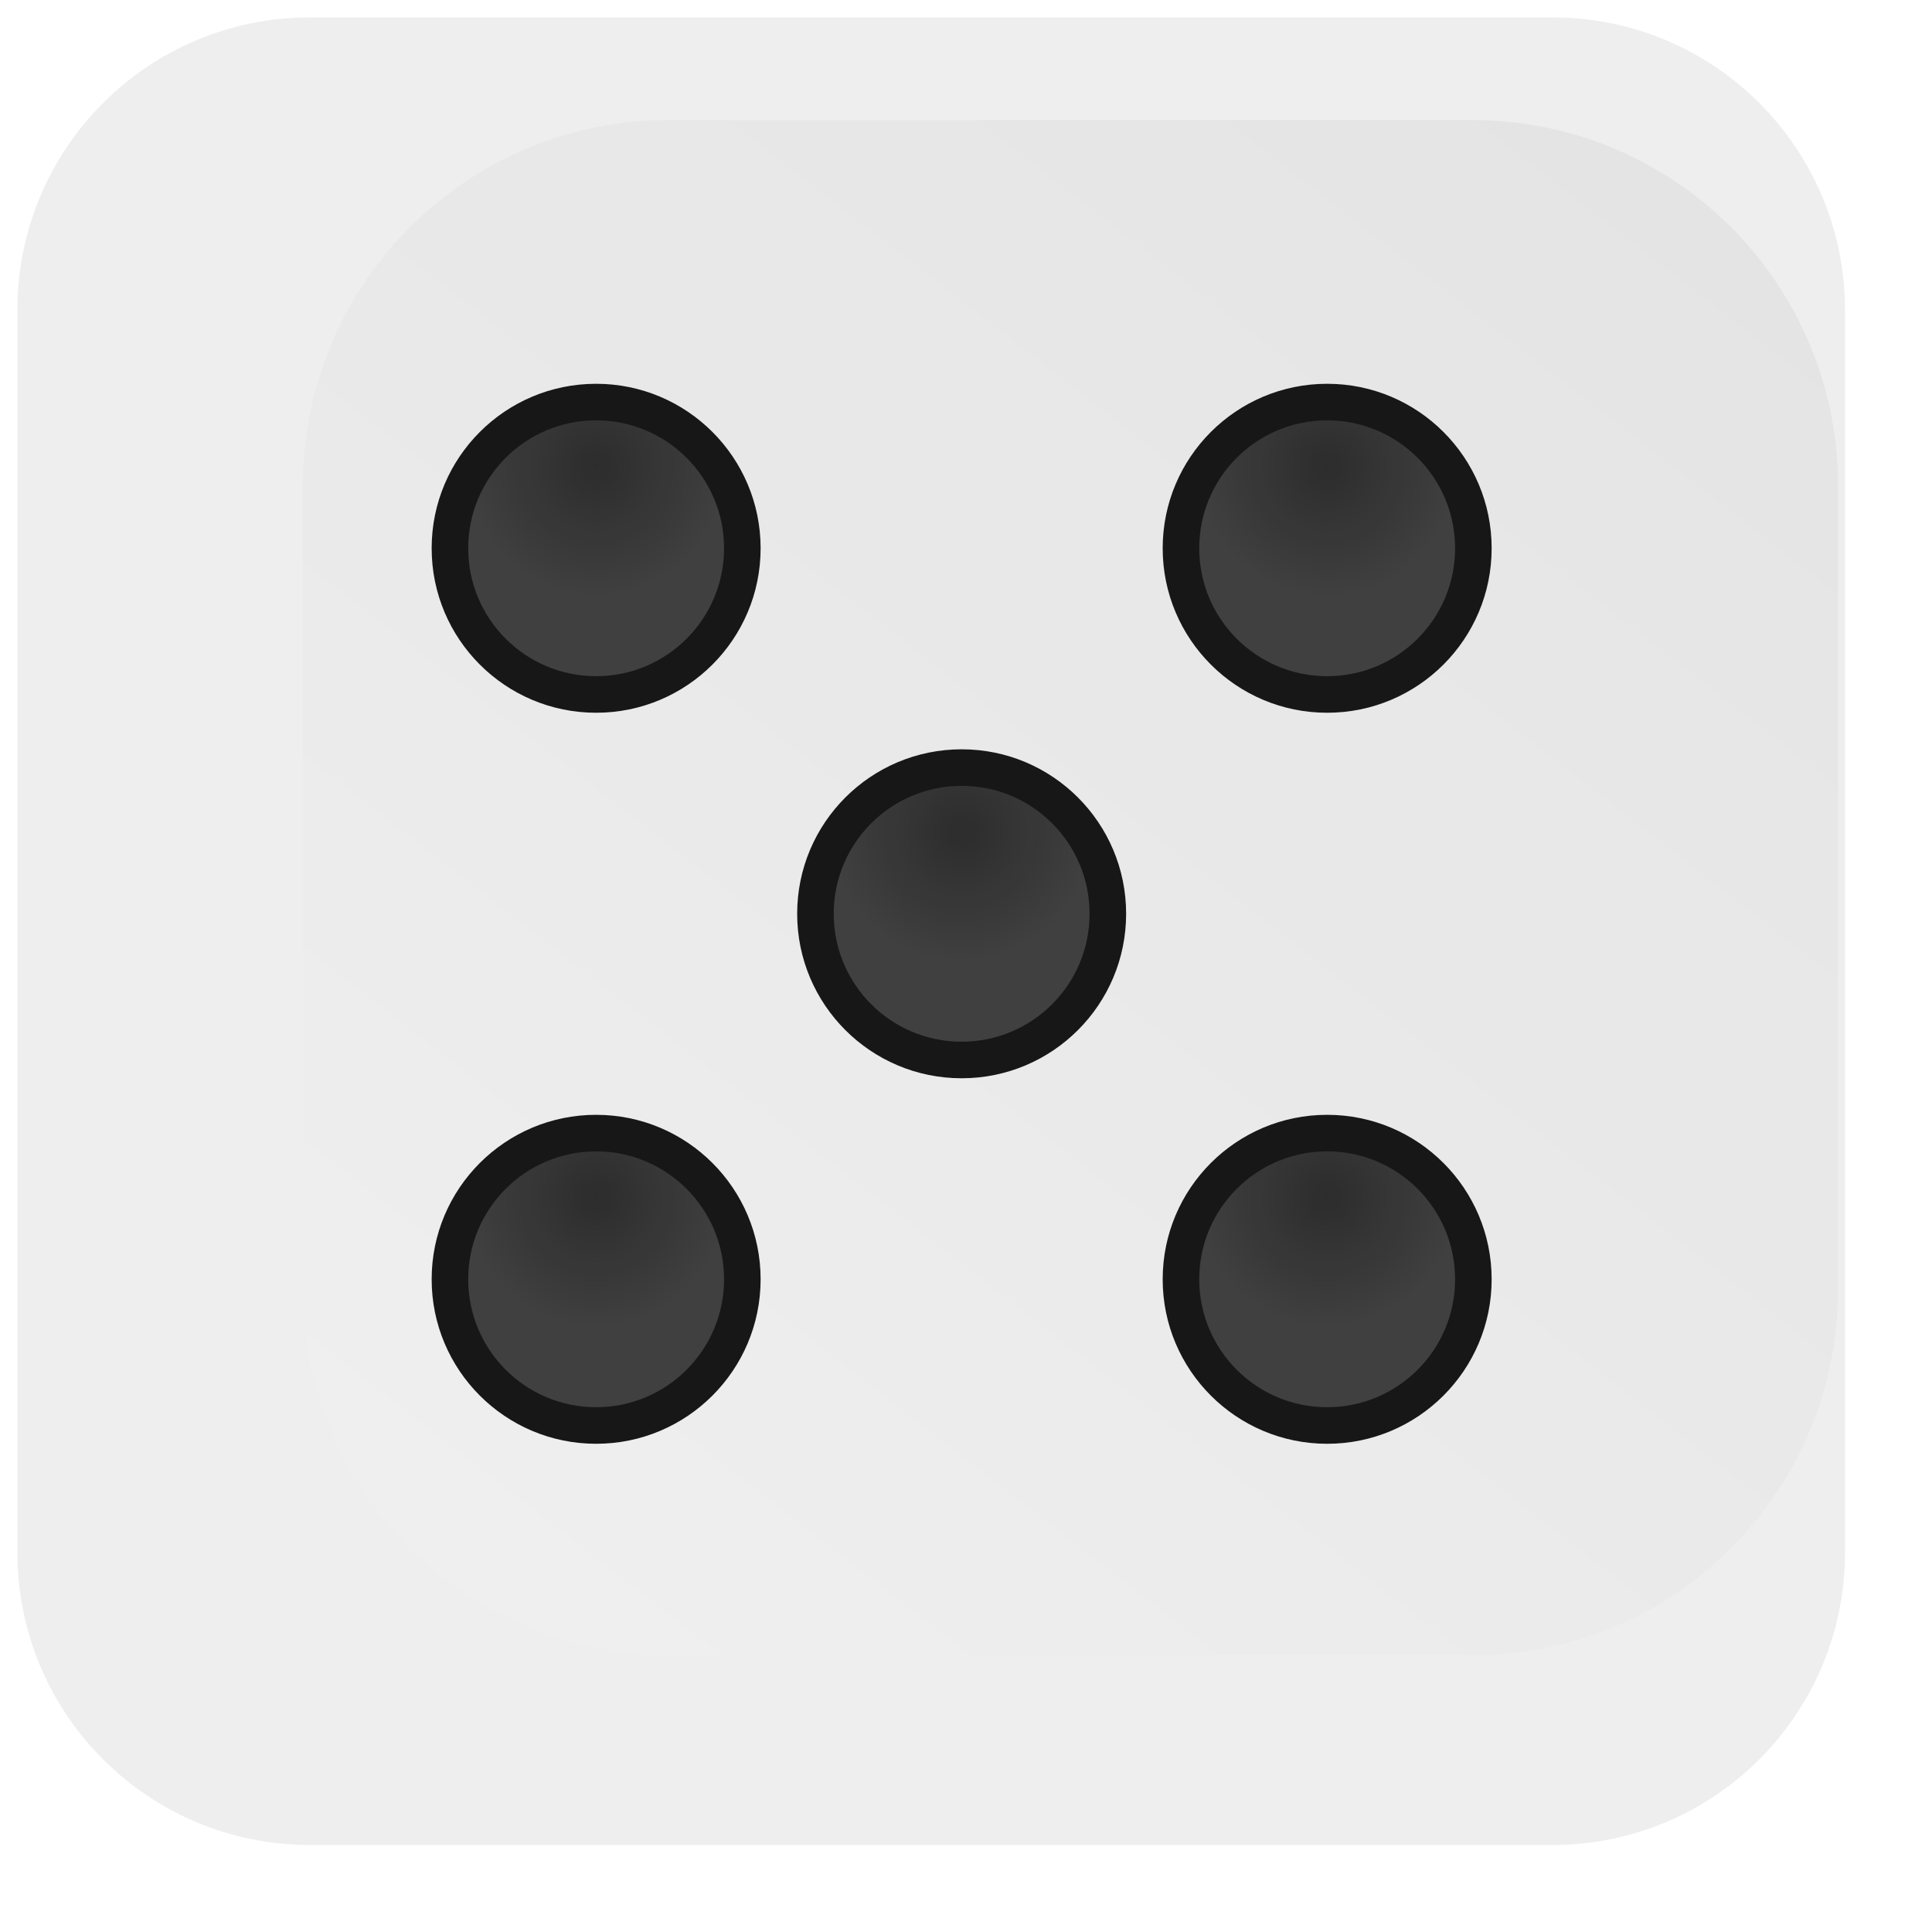 <svg width="444" height="444" viewBox="0 0 444 444" fill="none" xmlns="http://www.w3.org/2000/svg">
<g filter="url(#filter0_diii_26_1173)">
<path d="M364.8 6H79.2C42.087 6 12 36.087 12 73.2V358.8C12 395.914 42.087 426 79.2 426H364.8C401.914 426 432 395.914 432 358.8V73.2C432 36.087 401.914 6 364.8 6Z" fill="#EEEEEE"/>
</g>
<g filter="url(#filter1_i_26_1173)">
<path d="M314.4 39.6H129.6C83.208 39.6 45.6 77.208 45.6 123.6V308.4C45.6 354.792 83.208 392.4 129.6 392.4H314.4C360.792 392.4 398.4 354.792 398.4 308.4V123.6C398.4 77.208 360.792 39.6 314.4 39.6Z" fill="#F0F0F0"/>
<path d="M314.4 39.6H129.6C83.208 39.6 45.6 77.208 45.6 123.6V308.4C45.6 354.792 83.208 392.4 129.6 392.4H314.4C360.792 392.4 398.4 354.792 398.4 308.4V123.6C398.4 77.208 360.792 39.6 314.4 39.6Z" fill="url(#paint0_linear_26_1173)" fill-opacity="0.05"/>
</g>
<g opacity="0.9" filter="url(#filter2_ii_26_1173)">
<path d="M104.4 300C104.4 281.442 119.443 266.4 138 266.4C156.557 266.4 171.6 281.442 171.6 300C171.6 318.558 156.557 333.6 138 333.6C119.443 333.6 104.4 318.558 104.4 300Z" fill="#222222"/>
<path d="M104.4 300C104.4 281.442 119.443 266.4 138 266.4C156.557 266.4 171.6 281.442 171.6 300C171.6 318.558 156.557 333.6 138 333.6C119.443 333.6 104.4 318.558 104.4 300Z" fill="url(#paint1_radial_26_1173)" fill-opacity="0.3"/>
<path d="M138 329.4C121.763 329.4 108.6 316.237 108.6 300H100.2C100.2 320.876 117.124 337.8 138 337.8V329.4ZM167.4 300C167.4 316.237 154.237 329.4 138 329.4V337.8C158.876 337.8 175.8 320.876 175.8 300H167.4ZM138 270.6C154.237 270.6 167.4 283.763 167.4 300H175.8C175.8 279.124 158.876 262.2 138 262.2V270.6ZM138 262.2C117.124 262.2 100.2 279.124 100.2 300H108.6C108.6 283.763 121.763 270.6 138 270.6V262.2Z" fill="black"/>
</g>
<g opacity="0.9" filter="url(#filter3_ii_26_1173)">
<path d="M272.4 300C272.4 281.442 287.442 266.4 306 266.4C324.558 266.4 339.6 281.442 339.6 300C339.6 318.558 324.558 333.6 306 333.6C287.442 333.6 272.4 318.558 272.4 300Z" fill="#222222"/>
<path d="M272.4 300C272.4 281.442 287.442 266.4 306 266.4C324.558 266.4 339.6 281.442 339.6 300C339.6 318.558 324.558 333.6 306 333.6C287.442 333.6 272.4 318.558 272.4 300Z" fill="url(#paint2_radial_26_1173)" fill-opacity="0.3"/>
<path d="M306 329.4C289.763 329.4 276.6 316.237 276.6 300H268.2C268.2 320.876 285.124 337.8 306 337.8V329.4ZM335.4 300C335.4 316.237 322.237 329.4 306 329.4V337.8C326.876 337.8 343.8 320.876 343.8 300H335.4ZM306 270.6C322.237 270.6 335.4 283.763 335.4 300H343.8C343.8 279.124 326.876 262.2 306 262.2V270.6ZM306 262.2C285.124 262.2 268.2 279.124 268.2 300H276.6C276.6 283.763 289.763 270.6 306 270.6V262.2Z" fill="black"/>
</g>
<g opacity="0.9" filter="url(#filter4_ii_26_1173)">
<path d="M272.4 132C272.4 113.443 287.442 98.4 306 98.4C324.558 98.4 339.6 113.443 339.6 132C339.6 150.557 324.558 165.6 306 165.6C287.442 165.6 272.4 150.557 272.4 132Z" fill="#222222"/>
<path d="M272.4 132C272.4 113.443 287.442 98.4 306 98.4C324.558 98.4 339.6 113.443 339.6 132C339.6 150.557 324.558 165.6 306 165.6C287.442 165.6 272.4 150.557 272.4 132Z" fill="url(#paint3_radial_26_1173)" fill-opacity="0.3"/>
<path d="M306 161.4C289.763 161.4 276.6 148.237 276.6 132H268.2C268.2 152.876 285.124 169.8 306 169.8V161.4ZM335.4 132C335.4 148.237 322.237 161.4 306 161.4V169.8C326.876 169.8 343.8 152.876 343.8 132H335.4ZM306 102.6C322.237 102.6 335.4 115.763 335.4 132H343.8C343.8 111.124 326.876 94.2 306 94.2V102.6ZM306 94.2C285.124 94.2 268.2 111.124 268.2 132H276.6C276.6 115.763 289.763 102.6 306 102.6V94.2Z" fill="black"/>
</g>
<g opacity="0.9" filter="url(#filter5_ii_26_1173)">
<path d="M104.4 132C104.4 113.443 119.443 98.4 138 98.4C156.557 98.4 171.6 113.443 171.6 132C171.6 150.557 156.557 165.6 138 165.6C119.443 165.6 104.4 150.557 104.4 132Z" fill="#222222"/>
<path d="M104.4 132C104.4 113.443 119.443 98.4 138 98.4C156.557 98.4 171.6 113.443 171.6 132C171.6 150.557 156.557 165.6 138 165.6C119.443 165.6 104.4 150.557 104.4 132Z" fill="url(#paint4_radial_26_1173)" fill-opacity="0.3"/>
<path d="M138 161.4C121.763 161.4 108.6 148.237 108.6 132H100.2C100.2 152.876 117.124 169.8 138 169.8V161.4ZM167.4 132C167.4 148.237 154.237 161.4 138 161.4V169.8C158.876 169.8 175.8 152.876 175.8 132H167.4ZM138 102.6C154.237 102.6 167.4 115.763 167.4 132H175.8C175.8 111.124 158.876 94.2 138 94.2V102.6ZM138 94.2C117.124 94.2 100.2 111.124 100.2 132H108.6C108.6 115.763 121.763 102.6 138 102.6V94.2Z" fill="black"/>
</g>
<g opacity="0.9" filter="url(#filter6_ii_26_1173)">
<path d="M188.4 216C188.4 197.443 203.442 182.4 222 182.4C240.558 182.4 255.6 197.443 255.6 216C255.6 234.558 240.558 249.6 222 249.6C203.442 249.6 188.4 234.558 188.4 216Z" fill="#222222"/>
<path d="M188.4 216C188.4 197.443 203.442 182.4 222 182.4C240.558 182.4 255.6 197.443 255.6 216C255.6 234.558 240.558 249.6 222 249.6C203.442 249.6 188.4 234.558 188.4 216Z" fill="url(#paint5_radial_26_1173)" fill-opacity="0.3"/>
<path d="M222 245.4C205.763 245.4 192.6 232.237 192.6 216H184.2C184.2 236.876 201.124 253.8 222 253.8V245.4ZM251.4 216C251.4 232.237 238.237 245.4 222 245.4V253.8C242.876 253.8 259.8 236.876 259.8 216H251.4ZM222 186.6C238.237 186.6 251.4 199.763 251.4 216H259.8C259.8 195.124 242.876 178.2 222 178.2V186.6ZM222 178.2C201.124 178.2 184.2 195.124 184.2 216H192.6C192.6 199.763 205.763 186.6 222 186.6V178.2Z" fill="black"/>
</g>
<defs>
<filter id="filter0_diii_26_1173" x="0" y="-18" width="444" height="462" filterUnits="userSpaceOnUse" color-interpolation-filters="sRGB">
<feFlood flood-opacity="0" result="BackgroundImageFix"/>
<feColorMatrix in="SourceAlpha" type="matrix" values="0 0 0 0 0 0 0 0 0 0 0 0 0 0 0 0 0 0 127 0" result="hardAlpha"/>
<feOffset dy="6"/>
<feGaussianBlur stdDeviation="6"/>
<feComposite in2="hardAlpha" operator="out"/>
<feColorMatrix type="matrix" values="0 0 0 0 0 0 0 0 0 0 0 0 0 0 0 0 0 0 0.1 0"/>
<feBlend mode="normal" in2="BackgroundImageFix" result="effect1_dropShadow_26_1173"/>
<feBlend mode="normal" in="SourceGraphic" in2="effect1_dropShadow_26_1173" result="shape"/>
<feColorMatrix in="SourceAlpha" type="matrix" values="0 0 0 0 0 0 0 0 0 0 0 0 0 0 0 0 0 0 127 0" result="hardAlpha"/>
<feOffset dx="8" dy="8"/>
<feGaussianBlur stdDeviation="16"/>
<feComposite in2="hardAlpha" operator="arithmetic" k2="-1" k3="1"/>
<feColorMatrix type="matrix" values="0 0 0 0 0 0 0 0 0 0 0 0 0 0 0 0 0 0 0.05 0"/>
<feBlend mode="normal" in2="shape" result="effect2_innerShadow_26_1173"/>
<feColorMatrix in="SourceAlpha" type="matrix" values="0 0 0 0 0 0 0 0 0 0 0 0 0 0 0 0 0 0 127 0" result="hardAlpha"/>
<feOffset dx="-8" dy="8"/>
<feGaussianBlur stdDeviation="6"/>
<feComposite in2="hardAlpha" operator="arithmetic" k2="-1" k3="1"/>
<feColorMatrix type="matrix" values="0 0 0 0 1 0 0 0 0 1 0 0 0 0 1 0 0 0 1 0"/>
<feBlend mode="normal" in2="effect2_innerShadow_26_1173" result="effect3_innerShadow_26_1173"/>
<feColorMatrix in="SourceAlpha" type="matrix" values="0 0 0 0 0 0 0 0 0 0 0 0 0 0 0 0 0 0 127 0" result="hardAlpha"/>
<feOffset dx="-8" dy="-24"/>
<feGaussianBlur stdDeviation="16"/>
<feComposite in2="hardAlpha" operator="arithmetic" k2="-1" k3="1"/>
<feColorMatrix type="matrix" values="0 0 0 0 0 0 0 0 0 0 0 0 0 0 0 0 0 0 0.1 0"/>
<feBlend mode="normal" in2="effect3_innerShadow_26_1173" result="effect4_innerShadow_26_1173"/>
</filter>
<filter id="filter1_i_26_1173" x="45.6" y="27.6" width="376.8" height="364.8" filterUnits="userSpaceOnUse" color-interpolation-filters="sRGB">
<feFlood flood-opacity="0" result="BackgroundImageFix"/>
<feBlend mode="normal" in="SourceGraphic" in2="BackgroundImageFix" result="shape"/>
<feColorMatrix in="SourceAlpha" type="matrix" values="0 0 0 0 0 0 0 0 0 0 0 0 0 0 0 0 0 0 127 0" result="hardAlpha"/>
<feOffset dx="24" dy="-12"/>
<feGaussianBlur stdDeviation="12"/>
<feComposite in2="hardAlpha" operator="arithmetic" k2="-1" k3="1"/>
<feColorMatrix type="matrix" values="0 0 0 0 1 0 0 0 0 1 0 0 0 0 1 0 0 0 0.3 0"/>
<feBlend mode="normal" in2="shape" result="effect1_innerShadow_26_1173"/>
</filter>
<filter id="filter2_ii_26_1173" x="97.2" y="258.2" width="80.6" height="81.6" filterUnits="userSpaceOnUse" color-interpolation-filters="sRGB">
<feFlood flood-opacity="0" result="BackgroundImageFix"/>
<feBlend mode="normal" in="SourceGraphic" in2="BackgroundImageFix" result="shape"/>
<feColorMatrix in="SourceAlpha" type="matrix" values="0 0 0 0 0 0 0 0 0 0 0 0 0 0 0 0 0 0 127 0" result="hardAlpha"/>
<feOffset dx="-3" dy="2"/>
<feGaussianBlur stdDeviation="4"/>
<feComposite in2="hardAlpha" operator="arithmetic" k2="-1" k3="1"/>
<feColorMatrix type="matrix" values="0 0 0 0 1 0 0 0 0 1 0 0 0 0 1 0 0 0 0.2 0"/>
<feBlend mode="normal" in2="shape" result="effect1_innerShadow_26_1173"/>
<feColorMatrix in="SourceAlpha" type="matrix" values="0 0 0 0 0 0 0 0 0 0 0 0 0 0 0 0 0 0 127 0" result="hardAlpha"/>
<feOffset dx="2" dy="-8"/>
<feGaussianBlur stdDeviation="2"/>
<feComposite in2="hardAlpha" operator="arithmetic" k2="-1" k3="1"/>
<feColorMatrix type="matrix" values="0 0 0 0 0 0 0 0 0 0 0 0 0 0 0 0 0 0 1 0"/>
<feBlend mode="normal" in2="effect1_innerShadow_26_1173" result="effect2_innerShadow_26_1173"/>
</filter>
<filter id="filter3_ii_26_1173" x="265.2" y="258.2" width="80.6" height="81.6" filterUnits="userSpaceOnUse" color-interpolation-filters="sRGB">
<feFlood flood-opacity="0" result="BackgroundImageFix"/>
<feBlend mode="normal" in="SourceGraphic" in2="BackgroundImageFix" result="shape"/>
<feColorMatrix in="SourceAlpha" type="matrix" values="0 0 0 0 0 0 0 0 0 0 0 0 0 0 0 0 0 0 127 0" result="hardAlpha"/>
<feOffset dx="-3" dy="2"/>
<feGaussianBlur stdDeviation="4"/>
<feComposite in2="hardAlpha" operator="arithmetic" k2="-1" k3="1"/>
<feColorMatrix type="matrix" values="0 0 0 0 1 0 0 0 0 1 0 0 0 0 1 0 0 0 0.2 0"/>
<feBlend mode="normal" in2="shape" result="effect1_innerShadow_26_1173"/>
<feColorMatrix in="SourceAlpha" type="matrix" values="0 0 0 0 0 0 0 0 0 0 0 0 0 0 0 0 0 0 127 0" result="hardAlpha"/>
<feOffset dx="2" dy="-8"/>
<feGaussianBlur stdDeviation="2"/>
<feComposite in2="hardAlpha" operator="arithmetic" k2="-1" k3="1"/>
<feColorMatrix type="matrix" values="0 0 0 0 0 0 0 0 0 0 0 0 0 0 0 0 0 0 1 0"/>
<feBlend mode="normal" in2="effect1_innerShadow_26_1173" result="effect2_innerShadow_26_1173"/>
</filter>
<filter id="filter4_ii_26_1173" x="265.2" y="90.2" width="80.6" height="81.6" filterUnits="userSpaceOnUse" color-interpolation-filters="sRGB">
<feFlood flood-opacity="0" result="BackgroundImageFix"/>
<feBlend mode="normal" in="SourceGraphic" in2="BackgroundImageFix" result="shape"/>
<feColorMatrix in="SourceAlpha" type="matrix" values="0 0 0 0 0 0 0 0 0 0 0 0 0 0 0 0 0 0 127 0" result="hardAlpha"/>
<feOffset dx="-3" dy="2"/>
<feGaussianBlur stdDeviation="4"/>
<feComposite in2="hardAlpha" operator="arithmetic" k2="-1" k3="1"/>
<feColorMatrix type="matrix" values="0 0 0 0 1 0 0 0 0 1 0 0 0 0 1 0 0 0 0.2 0"/>
<feBlend mode="normal" in2="shape" result="effect1_innerShadow_26_1173"/>
<feColorMatrix in="SourceAlpha" type="matrix" values="0 0 0 0 0 0 0 0 0 0 0 0 0 0 0 0 0 0 127 0" result="hardAlpha"/>
<feOffset dx="2" dy="-8"/>
<feGaussianBlur stdDeviation="2"/>
<feComposite in2="hardAlpha" operator="arithmetic" k2="-1" k3="1"/>
<feColorMatrix type="matrix" values="0 0 0 0 0 0 0 0 0 0 0 0 0 0 0 0 0 0 1 0"/>
<feBlend mode="normal" in2="effect1_innerShadow_26_1173" result="effect2_innerShadow_26_1173"/>
</filter>
<filter id="filter5_ii_26_1173" x="97.2" y="90.2" width="80.6" height="81.6" filterUnits="userSpaceOnUse" color-interpolation-filters="sRGB">
<feFlood flood-opacity="0" result="BackgroundImageFix"/>
<feBlend mode="normal" in="SourceGraphic" in2="BackgroundImageFix" result="shape"/>
<feColorMatrix in="SourceAlpha" type="matrix" values="0 0 0 0 0 0 0 0 0 0 0 0 0 0 0 0 0 0 127 0" result="hardAlpha"/>
<feOffset dx="-3" dy="2"/>
<feGaussianBlur stdDeviation="4"/>
<feComposite in2="hardAlpha" operator="arithmetic" k2="-1" k3="1"/>
<feColorMatrix type="matrix" values="0 0 0 0 1 0 0 0 0 1 0 0 0 0 1 0 0 0 0.2 0"/>
<feBlend mode="normal" in2="shape" result="effect1_innerShadow_26_1173"/>
<feColorMatrix in="SourceAlpha" type="matrix" values="0 0 0 0 0 0 0 0 0 0 0 0 0 0 0 0 0 0 127 0" result="hardAlpha"/>
<feOffset dx="2" dy="-8"/>
<feGaussianBlur stdDeviation="2"/>
<feComposite in2="hardAlpha" operator="arithmetic" k2="-1" k3="1"/>
<feColorMatrix type="matrix" values="0 0 0 0 0 0 0 0 0 0 0 0 0 0 0 0 0 0 1 0"/>
<feBlend mode="normal" in2="effect1_innerShadow_26_1173" result="effect2_innerShadow_26_1173"/>
</filter>
<filter id="filter6_ii_26_1173" x="181.2" y="174.2" width="80.6" height="81.6" filterUnits="userSpaceOnUse" color-interpolation-filters="sRGB">
<feFlood flood-opacity="0" result="BackgroundImageFix"/>
<feBlend mode="normal" in="SourceGraphic" in2="BackgroundImageFix" result="shape"/>
<feColorMatrix in="SourceAlpha" type="matrix" values="0 0 0 0 0 0 0 0 0 0 0 0 0 0 0 0 0 0 127 0" result="hardAlpha"/>
<feOffset dx="-3" dy="2"/>
<feGaussianBlur stdDeviation="4"/>
<feComposite in2="hardAlpha" operator="arithmetic" k2="-1" k3="1"/>
<feColorMatrix type="matrix" values="0 0 0 0 1 0 0 0 0 1 0 0 0 0 1 0 0 0 0.2 0"/>
<feBlend mode="normal" in2="shape" result="effect1_innerShadow_26_1173"/>
<feColorMatrix in="SourceAlpha" type="matrix" values="0 0 0 0 0 0 0 0 0 0 0 0 0 0 0 0 0 0 127 0" result="hardAlpha"/>
<feOffset dx="2" dy="-8"/>
<feGaussianBlur stdDeviation="2"/>
<feComposite in2="hardAlpha" operator="arithmetic" k2="-1" k3="1"/>
<feColorMatrix type="matrix" values="0 0 0 0 0 0 0 0 0 0 0 0 0 0 0 0 0 0 1 0"/>
<feBlend mode="normal" in2="effect1_innerShadow_26_1173" result="effect2_innerShadow_26_1173"/>
</filter>
<linearGradient id="paint0_linear_26_1173" x1="329.1" y1="39.6" x2="56.1" y2="392.4" gradientUnits="userSpaceOnUse">
<stop/>
<stop offset="1" stop-opacity="0"/>
</linearGradient>
<radialGradient id="paint1_radial_26_1173" cx="0" cy="0" r="1" gradientUnits="userSpaceOnUse" gradientTransform="translate(138 281.1) rotate(90) scale(52.5)">
<stop/>
<stop offset="0.573" stop-color="#464646"/>
</radialGradient>
<radialGradient id="paint2_radial_26_1173" cx="0" cy="0" r="1" gradientUnits="userSpaceOnUse" gradientTransform="translate(306 281.1) rotate(90) scale(52.5)">
<stop/>
<stop offset="0.573" stop-color="#464646"/>
</radialGradient>
<radialGradient id="paint3_radial_26_1173" cx="0" cy="0" r="1" gradientUnits="userSpaceOnUse" gradientTransform="translate(306 113.1) rotate(90) scale(52.5)">
<stop/>
<stop offset="0.573" stop-color="#464646"/>
</radialGradient>
<radialGradient id="paint4_radial_26_1173" cx="0" cy="0" r="1" gradientUnits="userSpaceOnUse" gradientTransform="translate(138 113.1) rotate(90) scale(52.5)">
<stop/>
<stop offset="0.573" stop-color="#464646"/>
</radialGradient>
<radialGradient id="paint5_radial_26_1173" cx="0" cy="0" r="1" gradientUnits="userSpaceOnUse" gradientTransform="translate(222 197.1) rotate(90) scale(52.5)">
<stop/>
<stop offset="0.573" stop-color="#464646"/>
</radialGradient>
</defs>
</svg>
